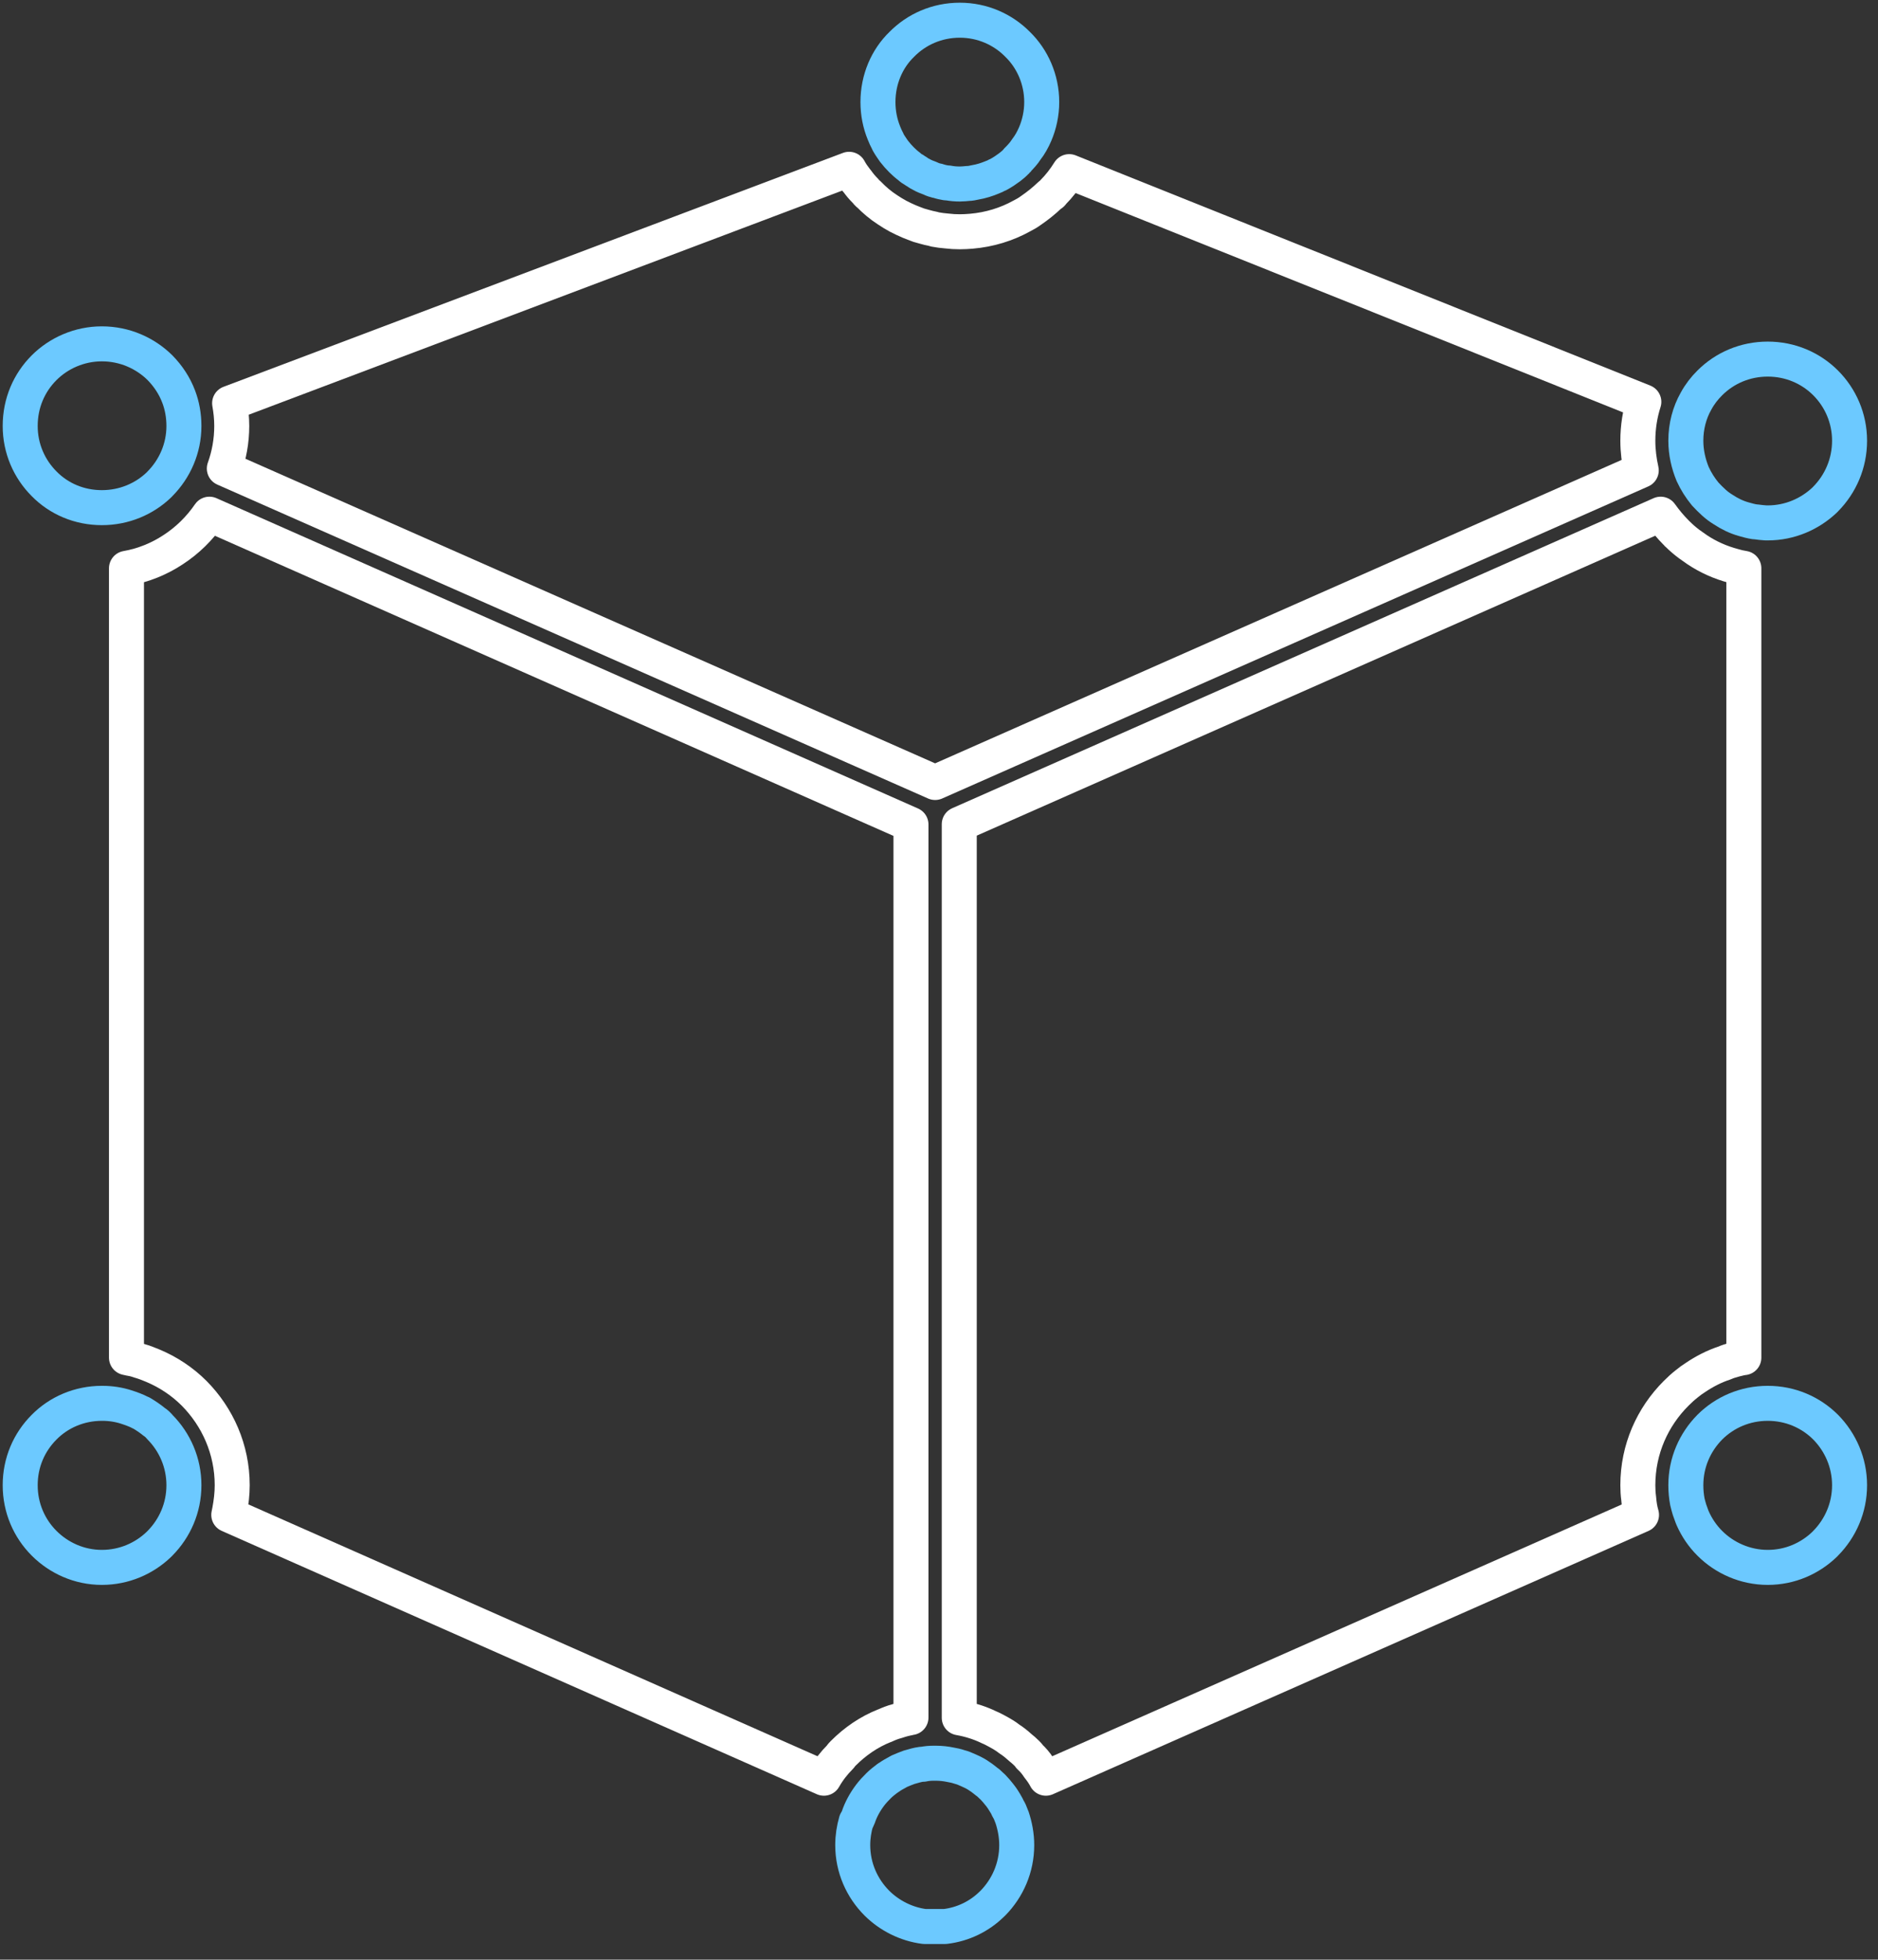 <svg width="93" height="97" viewBox="0 0 93 97" fill="none" xmlns="http://www.w3.org/2000/svg">
<rect x="0" y="0" width="93" height="97" fill="#333333" stroke="none"/>
<path d="M7.924 70.645C8.656 71.385 9.108 72.4 9.108 73.517C9.108 74.636 8.656 75.648 7.924 76.388L7.873 76.44C7.145 77.143 6.147 77.584 5.044 77.584C3.923 77.584 2.911 77.116 2.183 76.388C1.444 75.648 1 74.636 1 73.517C1 72.387 1.444 71.385 2.183 70.645C2.911 69.905 3.936 69.463 5.044 69.463C5.053 69.463 5.053 69.463 5.067 69.463C5.484 69.463 5.885 69.527 6.248 69.644C6.495 69.724 6.747 69.813 6.967 69.932C6.976 69.932 6.991 69.944 7.003 69.944C7.223 70.075 7.433 70.216 7.64 70.385C7.745 70.449 7.836 70.541 7.924 70.645Z" stroke="#6CC9FF" stroke-width="1.733" stroke-miterlimit="10" stroke-linecap="round" stroke-linejoin="round"/>
<path d="M90.409 18.956C91.137 19.685 91.592 20.697 91.592 21.815C91.592 22.945 91.137 23.96 90.409 24.699L90.359 24.751C89.63 25.44 88.642 25.883 87.54 25.883C87.512 25.883 87.475 25.883 87.447 25.883C87.277 25.868 87.108 25.857 86.939 25.829C86.93 25.829 86.916 25.829 86.903 25.829C86.719 25.804 86.537 25.752 86.357 25.701C85.978 25.596 85.644 25.427 85.328 25.219C85.159 25.116 85.002 24.999 84.861 24.868C84.719 24.739 84.576 24.596 84.444 24.453C84.197 24.153 83.99 23.829 83.823 23.465C83.615 22.96 83.484 22.401 83.484 21.815C83.484 21.1 83.665 20.424 83.99 19.853C84.173 19.515 84.406 19.216 84.668 18.956C85.409 18.215 86.422 17.775 87.54 17.775C88.657 17.775 89.668 18.215 90.409 18.956Z" stroke="#6CC9FF" stroke-width="1.733" stroke-miterlimit="10" stroke-linecap="round" stroke-linejoin="round"/>
<path d="M90.409 70.645C91.137 71.385 91.592 72.4 91.592 73.517C91.592 74.636 91.137 75.648 90.409 76.388L90.359 76.44C89.63 77.143 88.642 77.584 87.54 77.584C86.422 77.584 85.392 77.116 84.668 76.388C84.316 76.037 84.032 75.623 83.823 75.153C83.797 75.089 83.77 75.025 83.744 74.945C83.716 74.869 83.693 74.804 83.665 74.725C83.628 74.595 83.588 74.465 83.56 74.336C83.51 74.064 83.484 73.804 83.484 73.517C83.484 72.387 83.94 71.385 84.668 70.645C85.409 69.905 86.422 69.463 87.54 69.463C88.657 69.463 89.668 69.905 90.409 70.645Z" stroke="#6CC9FF" stroke-width="1.733" stroke-miterlimit="10" stroke-linecap="round" stroke-linejoin="round"/>
<path d="M86.357 28.131V67.201C86.212 67.215 86.097 67.253 85.968 67.281C85.915 67.293 85.877 67.305 85.836 67.317C85.693 67.357 85.551 67.397 85.409 67.463C84.888 67.632 84.393 67.891 83.953 68.189C83.808 68.28 83.665 68.384 83.524 68.501C83.341 68.643 83.172 68.801 83.003 68.969C81.833 70.137 81.107 71.736 81.107 73.517C81.107 73.739 81.12 73.959 81.148 74.167C81.171 74.453 81.212 74.725 81.289 74.984L51.792 88.019C51.691 87.821 51.559 87.64 51.417 87.459C51.301 87.277 51.156 87.108 50.986 86.952C50.949 86.888 50.895 86.835 50.844 86.783C50.74 86.68 50.624 86.576 50.505 86.484C50.336 86.329 50.171 86.197 49.988 86.081C49.805 85.937 49.608 85.821 49.416 85.717C49.273 85.639 49.128 85.56 48.972 85.496C48.519 85.276 48.024 85.12 47.503 85.028V40.799L82.237 25.452C82.471 25.777 82.717 26.077 83.003 26.363C83.016 26.388 83.044 26.415 83.067 26.427C83.249 26.608 83.445 26.78 83.653 26.933C83.784 27.025 83.913 27.116 84.043 27.208C84.587 27.572 85.2 27.844 85.836 28.012C86.005 28.064 86.175 28.103 86.357 28.131Z" stroke="white" stroke-width="1.733" stroke-miterlimit="10" stroke-linecap="round" stroke-linejoin="round"/>
<path d="M52.949 8.496L81.404 19.892C81.212 20.489 81.107 21.139 81.107 21.815C81.107 22.32 81.171 22.815 81.276 23.283L46.308 38.732L11.109 23.193C11.343 22.543 11.476 21.828 11.476 21.087C11.476 20.697 11.436 20.32 11.371 19.959L42.048 8.38C42.151 8.575 42.283 8.757 42.412 8.924C42.412 8.939 42.437 8.951 42.437 8.951C42.567 9.133 42.709 9.303 42.868 9.459C42.905 9.511 42.943 9.548 42.996 9.6H43.007C43.295 9.9 43.605 10.16 43.944 10.38C44.113 10.497 44.297 10.603 44.48 10.705C44.659 10.796 44.841 10.887 45.035 10.967C45.195 11.029 45.349 11.095 45.501 11.147C45.595 11.173 45.685 11.199 45.776 11.225C45.919 11.264 46.064 11.304 46.207 11.328C46.229 11.343 46.257 11.343 46.297 11.356C46.491 11.393 46.687 11.419 46.88 11.433C47.103 11.461 47.311 11.472 47.531 11.472C47.727 11.472 47.909 11.461 48.103 11.445C48.999 11.368 49.845 11.108 50.597 10.692C50.753 10.615 50.909 10.523 51.051 10.419C51.389 10.187 51.701 9.939 51.999 9.652L52.08 9.6C52.103 9.575 52.117 9.563 52.131 9.536C52.441 9.224 52.716 8.873 52.949 8.496Z" stroke="white" stroke-width="1.733" stroke-miterlimit="10" stroke-linecap="round" stroke-linejoin="round"/>
<path d="M51.587 5.053C51.587 5.612 51.467 6.159 51.261 6.639C51.143 6.913 51 7.171 50.817 7.405C50.703 7.587 50.547 7.755 50.391 7.912L50.377 7.924C50.391 7.937 50.364 7.964 50.336 7.976C50.235 8.093 50.116 8.185 50.001 8.276C49.828 8.405 49.636 8.535 49.439 8.64C49.429 8.652 49.401 8.652 49.376 8.665C49.311 8.704 49.232 8.743 49.156 8.769C48.88 8.885 48.597 8.977 48.284 9.029C48.167 9.055 48.051 9.081 47.933 9.081C47.804 9.093 47.675 9.108 47.531 9.108C47.336 9.108 47.141 9.093 46.948 9.055C46.921 9.055 46.893 9.055 46.871 9.055C46.724 9.029 46.583 9.003 46.44 8.951C46.399 8.951 46.363 8.939 46.321 8.924C46.219 8.9 46.128 8.86 46.049 8.821C45.908 8.769 45.764 8.716 45.635 8.64C45.556 8.6 45.479 8.561 45.4 8.496C45.349 8.471 45.296 8.444 45.259 8.405C45.177 8.368 45.103 8.315 45.035 8.249C44.892 8.144 44.764 8.027 44.647 7.912C44.517 7.783 44.388 7.637 44.269 7.483C44.192 7.377 44.128 7.275 44.049 7.157C44.023 7.105 43.983 7.055 43.959 6.988C43.893 6.86 43.829 6.729 43.775 6.587C43.583 6.119 43.477 5.599 43.477 5.053C43.477 3.936 43.917 2.909 44.659 2.193C45.387 1.455 46.399 1 47.531 1C48.648 1 49.663 1.455 50.391 2.193C51.128 2.909 51.587 3.936 51.587 5.053Z" stroke="#6CC9FF" stroke-width="1.733" stroke-miterlimit="10" stroke-linecap="round" stroke-linejoin="round"/>
<path d="M50.116 89.953C50.259 90.381 50.349 90.851 50.349 91.331C50.349 92.449 49.896 93.463 49.168 94.203L49.115 94.253C48.505 94.852 47.7 95.253 46.803 95.359H45.776C44.869 95.243 44.037 94.812 43.424 94.203C42.685 93.463 42.228 92.449 42.228 91.331C42.228 90.915 42.292 90.525 42.397 90.161C42.437 90.096 42.476 90.032 42.503 89.953C42.631 89.564 42.841 89.187 43.089 88.86C43.216 88.693 43.36 88.536 43.504 88.396C43.647 88.251 43.803 88.136 43.972 88.005H43.983C44.139 87.888 44.308 87.797 44.48 87.704C44.491 87.704 44.503 87.693 44.517 87.68C44.687 87.601 44.869 87.537 45.035 87.472C45.061 87.472 45.076 87.459 45.089 87.459C45.269 87.408 45.437 87.355 45.635 87.329C45.657 87.329 45.685 87.315 45.712 87.329C45.88 87.291 46.064 87.277 46.244 87.277C46.257 87.277 46.271 87.277 46.284 87.277H46.308C46.321 87.277 46.321 87.277 46.335 87.277C46.583 87.277 46.843 87.304 47.076 87.355C47.219 87.381 47.361 87.408 47.503 87.459C47.661 87.497 47.819 87.563 47.96 87.629C48.039 87.667 48.103 87.693 48.18 87.731C48.336 87.809 48.479 87.901 48.623 88.005C48.715 88.071 48.789 88.136 48.871 88.199C48.921 88.227 48.959 88.263 48.999 88.303C49.049 88.356 49.115 88.408 49.168 88.46C49.284 88.577 49.388 88.705 49.493 88.836C49.507 88.86 49.531 88.876 49.545 88.903C49.636 89.019 49.713 89.148 49.792 89.277C49.845 89.356 49.883 89.447 49.92 89.525C49.988 89.628 50.039 89.747 50.079 89.863C50.089 89.888 50.103 89.927 50.116 89.953Z" stroke="#6CC9FF" stroke-width="1.733" stroke-miterlimit="10" stroke-linecap="round" stroke-linejoin="round"/>
<path d="M45.112 40.812V85.016C45.103 85.016 45.076 85.028 45.061 85.028C44.841 85.068 44.632 85.12 44.412 85.197C44.207 85.249 44.009 85.328 43.813 85.419C43.803 85.419 43.803 85.419 43.803 85.419C43.024 85.729 42.347 86.197 41.761 86.783C41.711 86.835 41.657 86.888 41.619 86.952C41.295 87.277 41.02 87.629 40.8 88.019L11.329 74.984L11.371 74.776C11.448 74.361 11.499 73.945 11.499 73.517C11.499 71.736 10.771 70.137 9.616 68.969C9.032 68.384 8.329 67.915 7.548 67.591C7.341 67.501 7.121 67.421 6.899 67.357C6.756 67.305 6.601 67.265 6.444 67.241C6.38 67.228 6.329 67.215 6.263 67.201V28.131C7.095 27.987 7.887 27.663 8.575 27.208C9.277 26.752 9.887 26.155 10.369 25.452L45.112 40.812Z" stroke="white" stroke-width="1.733" stroke-miterlimit="10" stroke-linecap="round" stroke-linejoin="round"/>
<path d="M8.848 19.633C9.017 20.075 9.108 20.568 9.108 21.087C9.108 22.193 8.656 23.205 7.924 23.945L7.873 23.999C7.145 24.699 6.147 25.128 5.044 25.128C3.923 25.128 2.911 24.688 2.183 23.945C1.444 23.205 1 22.193 1 21.087C1 19.944 1.444 18.944 2.183 18.203C2.911 17.476 3.936 17.02 5.044 17.02C6.171 17.02 7.187 17.476 7.924 18.203C8.317 18.605 8.643 19.087 8.848 19.633Z" stroke="#6CC9FF" stroke-width="1.733" stroke-miterlimit="10" stroke-linecap="round" stroke-linejoin="round"/>
</svg>
